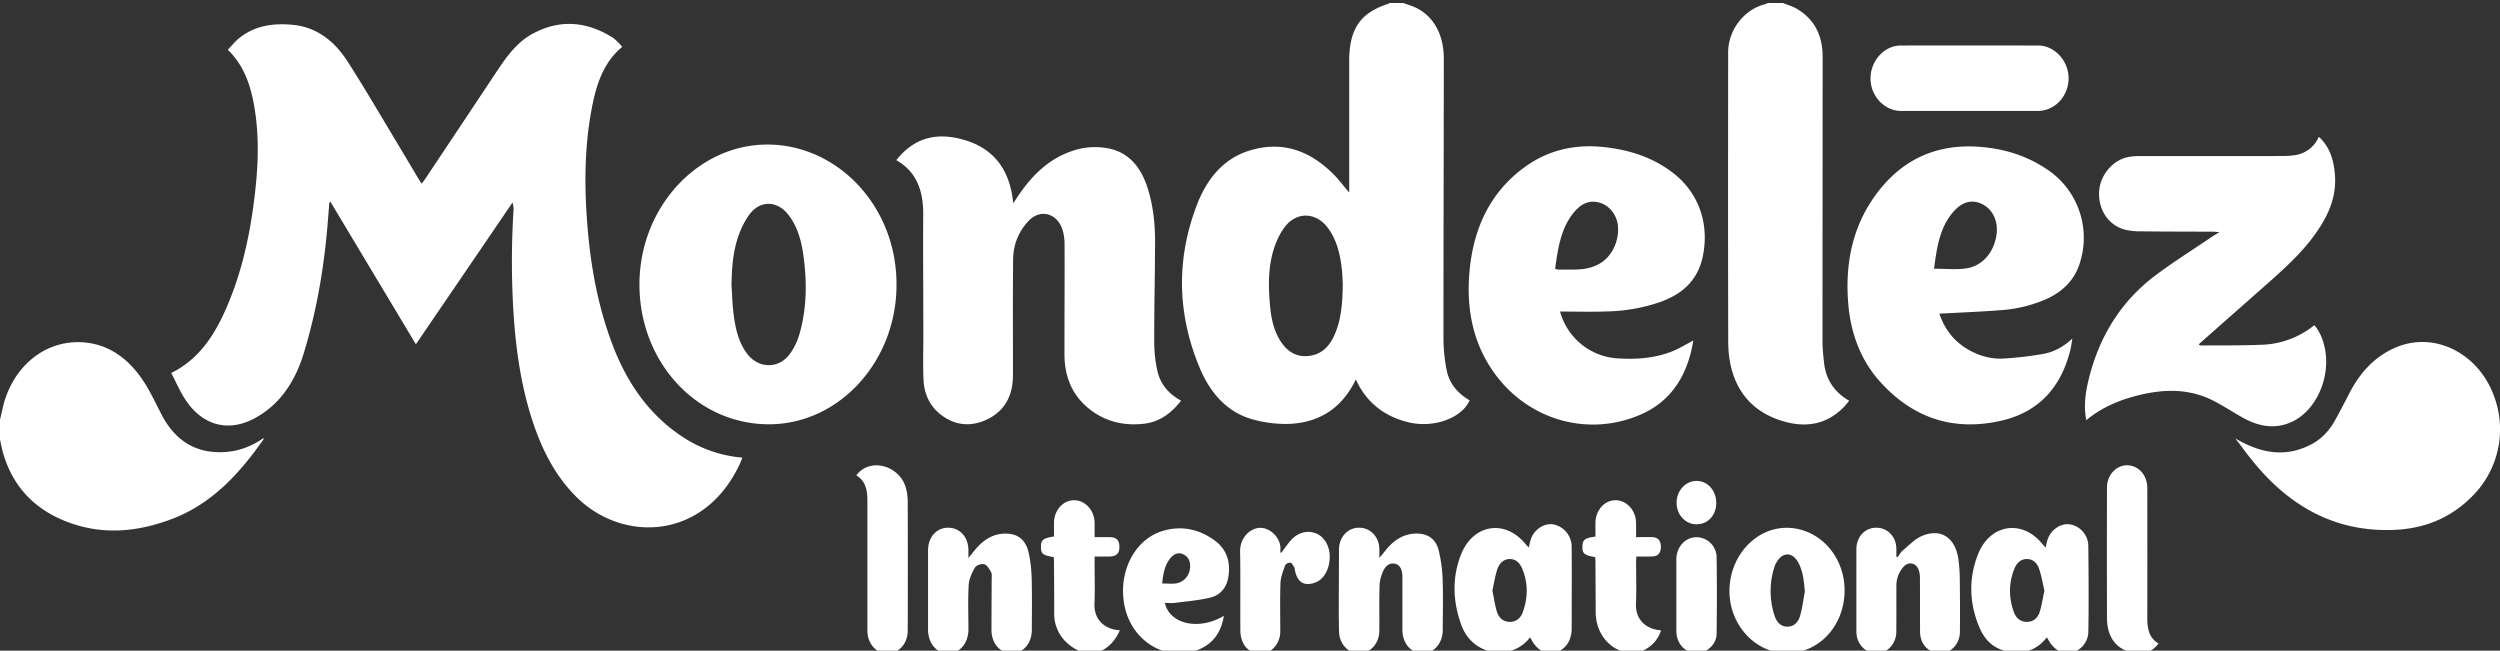 <svg xmlns="http://www.w3.org/2000/svg" viewBox="0 0 73 19" width="73" height="19">
    <rect x="0" y="0" width="73" height="19" fill="#333333" stroke="none"/>
    <path fill="none" pointer-events="none" d="M0 1h73v19H0z"/>
    <g fill-rule="evenodd">
        <path d="M0 12.254c.055-.219.094-.444.168-.654.375-1.06 1.289-1.701 2.322-1.598.74.073 1.302.512 1.72 1.16.192.299.343.628.508.946.34.652.843 1.04 1.536 1.09.514.038.998-.095 1.436-.404.004.01.013.023.011.026-.705 1.008-1.511 1.882-2.64 2.318-1.032.4-2.078.5-3.125.09-.898-.35-1.557-.99-1.85-2.013-.034-.123-.057-.252-.086-.378v-.583m65.273.549c.727.428 1.456.573 2.222.17.28-.148.502-.375.666-.661.154-.271.297-.55.44-.829.319-.618.761-1.091 1.376-1.346 1.11-.459 2.374.168 2.836 1.397a2.758 2.758 0 0 1-.646 2.979c-.632.628-1.39.92-2.235.958-1.689.079-3.055-.648-4.156-2.012-.174-.215-.336-.437-.503-.656" fill="#FFFFFF"/>
        <path d="M39.21 8.318c-.006-.123-.01-.289-.028-.453-.05-.446-.149-.875-.424-1.23-.35-.45-.913-.454-1.252.004-.118.16-.214.353-.282.545-.2.569-.193 1.162-.138 1.755.034.372.112.732.318 1.042.229.343.536.481.92.394.374-.086.57-.38.701-.739.15-.41.174-.842.185-1.318m1.766-8.23l.177.062c.635.202 1.008.779 1.006 1.571-.002 2.725-.011 5.449-.01 8.173.001.306.033.617.094.916.08.408.337.685.67.88-.23.524-1.058.819-1.79.64-.684-.167-1.217-.56-1.533-1.251-.402.842-1.058 1.243-1.89 1.296a3.515 3.515 0 0 1-1.058-.112c-.78-.192-1.295-.762-1.614-1.529-.652-1.564-.688-3.159-.08-4.747.281-.737.745-1.32 1.47-1.568.972-.328 1.82-.049 2.548.698.141.145.264.309.431.506V1.78c0-.935.326-1.41 1.145-1.67.01-.004.017-.015.025-.022h.41m11.085 0c.132.054.269.092.392.162.518.296.767.775.767 1.406 0 2.763-.004 5.527-.004 8.291 0 .221.022.444.048.665.06.496.313.847.731 1.09-.055.066-.103.132-.159.188-.553.556-1.197.605-1.88.375-.966-.327-1.49-1.122-1.493-2.29-.007-2.814-.004-5.629-.002-8.444 0-.65.457-1.244 1.06-1.403.035-.008.067-.025.1-.04h.44M18.168 1.37c-.584.482-.779 1.18-.909 1.904-.2 1.123-.196 2.256-.1 3.391.098 1.172.312 2.312.727 3.402.43 1.133 1.085 2.066 2.065 2.702a3.722 3.722 0 0 0 1.727.594c-.033.08-.057.146-.088.21-1.048 2.207-3.408 2.276-4.756.941-.63-.624-1.022-1.408-1.3-2.269-.324-1.009-.472-2.054-.54-3.116a24.075 24.075 0 0 1 0-2.976.595.595 0 0 0-.03-.237l-2.82 4.137L9.654 5.9a2.77 2.77 0 0 1-.036.005l-.044.543c-.103 1.318-.321 2.61-.704 3.866-.257.845-.714 1.526-1.469 1.918-.751.388-1.489.185-1.978-.548-.163-.245-.282-.524-.423-.793.889-.441 1.346-1.239 1.702-2.12.433-1.068.65-2.2.767-3.354.081-.799.088-1.594-.058-2.385-.111-.593-.306-1.139-.759-1.58.113-.116.21-.241.33-.337.47-.378 1.011-.443 1.572-.39.693.068 1.212.474 1.595 1.07.52.809 1.004 1.645 1.501 2.47.19.314.376.631.565.948.027.046.059.09.097.15.042-.056.077-.097.106-.142.699-1.048 1.398-2.097 2.095-3.147.282-.424.581-.834 1.018-1.077.792-.438 1.576-.383 2.342.09.069.042.127.101.186.158.039.037.07.082.109.127m8.005 3.305c.547-.696 1.228-.81 1.974-.594.846.245 1.343.844 1.439 1.852l.121-.181c.418-.632.93-1.13 1.631-1.356.317-.103.641-.128.966-.076.628.1 1 .53 1.203 1.158.168.524.224 1.066.221 1.617-.004.964-.027 1.929-.025 2.893 0 .289.033.584.098.863.093.388.342.658.686.846-.29.376-.643.625-1.08.674-.587.067-1.142-.058-1.623-.45-.483-.395-.703-.935-.702-1.587 0-1.073.007-2.146.003-3.22 0-.14-.021-.287-.064-.419-.158-.474-.642-.602-.979-.254-.293.303-.454.69-.459 1.13-.012 1.13-.003 2.26-.005 3.39 0 .572-.228 1.01-.702 1.257-.483.252-.97.227-1.414-.12-.311-.244-.477-.597-.495-1.008-.02-.462-.004-.926-.005-1.387-.002-1.147-.01-2.295-.004-3.442.004-.685-.187-1.245-.785-1.586" fill="#FFFFFF"/>
        <path d="M21.36 8.337c.019.273.025.548.059.819.052.42.14.831.395 1.17.333.445.931.453 1.255.002.117-.163.211-.358.27-.555.227-.78.23-1.582.11-2.384-.063-.413-.18-.81-.442-1.134-.327-.404-.818-.408-1.127.013-.128.175-.23.381-.306.59-.173.473-.207.974-.214 1.48m4.818-.036c.008 2.238-1.665 4.08-3.712 4.087-2.113.007-3.795-1.804-3.794-4.085.002-2.22 1.658-4.036 3.658-4.082 2.073-.047 3.85 1.762 3.848 4.08M67.71 3.995c.332.303.44.7.471 1.13.043.594-.17 1.104-.482 1.572-.378.57-.863 1.025-1.358 1.467-.703.624-1.409 1.243-2.113 1.867-.008.005-.01.019-.018.037.02.008.037.02.055.02.587-.005 1.175.004 1.762-.021a2.561 2.561 0 0 0 1.553-.573c.16.191.25.416.303.662.185.868-.26 1.853-.981 2.171-.472.209-.929.128-1.368-.107-.305-.164-.595-.363-.903-.519-.761-.387-1.548-.338-2.337-.12-.491.136-.955.34-1.375.689-.073-.382-.032-.74.048-1.095.3-1.312.952-2.367 1.973-3.134.534-.401 1.098-.753 1.65-1.128.056-.038.116-.072.219-.135-.095-.006-.142-.012-.19-.013-.693-.002-1.386-.002-2.079-.01a2.02 2.02 0 0 1-.469-.043c-.487-.12-.794-.56-.778-1.093.016-.492.395-.951.862-1.035.098-.019.198-.026.297-.026 1.401-.001 2.802 0 4.204-.002.104 0 .21-.007.313-.02a.893.893 0 0 0 .74-.541M45.41 7.853c.052.01.077.02.101.02.231-.004.463.009.692-.015.152-.015.311-.06.45-.129.391-.194.624-.648.592-1.113-.022-.315-.228-.597-.511-.69-.345-.113-.605.05-.815.324-.35.46-.43 1.021-.51 1.603m4.036 2.09c-.157.972-.609 1.729-1.463 2.128-1.57.733-3.49.215-4.495-1.398-.508-.815-.66-1.732-.582-2.695.106-1.296.604-2.366 1.618-3.1.71-.516 1.501-.676 2.343-.58.693.079 1.348.28 1.93.708.777.57 1.117 1.466.935 2.435-.143.761-.628 1.154-1.262 1.381a5.076 5.076 0 0 1-1.515.271c-.455.018-.912.004-1.4.004a1.858 1.858 0 0 0 1.728 1.37c.516.031 1.03-.01 1.52-.197.22-.084.425-.214.643-.326m7.029-2.097c.317 0 .622.03.918-.007.477-.06.817-.445.902-.956.063-.387-.079-.732-.372-.901-.298-.172-.602-.113-.869.185-.418.465-.496 1.069-.58 1.68m.156 1.311c.178.517.496.88.95 1.107.29.145.6.222.917.204a10.07 10.07 0 0 0 1.153-.133c.307-.053.59-.197.865-.452-.026.145-.038.248-.063.347-.288 1.142-.98 1.822-2.034 2.057-1.333.298-2.508-.047-3.48-1.1-.589-.636-.894-1.429-.968-2.32-.09-1.09.093-2.122.692-3.022.805-1.204 1.915-1.686 3.264-1.549.662.067 1.286.265 1.853.65a2.396 2.396 0 0 1 .976 2.655c-.158.587-.544.93-1.042 1.148a4.01 4.01 0 0 1-1.317.308c-.58.045-1.16.067-1.766.1m.881-5.919h-2c-.484-.003-.891-.435-.891-.948 0-.518.402-.962.883-.963a768.04 768.04 0 0 1 4.016.001c.48 0 .89.455.885.963-.005.52-.405.945-.893.946h-2m2.187 14.006c-.05-.212-.085-.43-.155-.634-.056-.166-.177-.287-.357-.287-.185-.001-.302.123-.37.295-.164.41-.16.83-.013 1.246.064.184.195.295.385.294.185-.002.315-.11.371-.288.063-.197.091-.405.139-.626m.071 1.365c-.332.425-.75.502-1.218.394-.362-.085-.605-.334-.754-.69-.292-.696-.317-1.414-.041-2.122.344-.883 1.277-1.038 1.867-.325.031.039.066.073.11.122.018-.074.029-.138.046-.198.09-.312.379-.519.665-.48a.648.648 0 0 1 .536.638c.008.826.015 1.653.001 2.48a.645.645 0 0 1-.502.635c-.256.051-.512-.095-.664-.378-.013-.024-.028-.047-.046-.076m-16.19-1.37c.044.218.072.426.132.622.058.187.193.298.383.296.184 0 .31-.11.374-.286.151-.42.157-.844-.016-1.261-.067-.164-.178-.285-.357-.287-.187-.002-.311.122-.37.293-.068.199-.098.414-.146.623m1.101 1.368c-.487.668-1.666.608-2.015-.376-.242-.684-.269-1.373.002-2.05.351-.873 1.266-1.022 1.86-.319l.112.127c.028-.106.043-.2.077-.285.12-.281.412-.446.672-.387a.667.667 0 0 1 .505.654c.006.498.003.993.003 1.49 0 .297 0 .594-.002.891-.002.354-.177.61-.471.7-.262.078-.536-.063-.697-.361a20.295 20.295 0 0 0-.046-.084m-4.401-2.316c.112-.135.196-.248.293-.35.228-.238.5-.37.822-.362.308.01.533.16.614.483.069.272.106.558.117.84.018.496.006.993.004 1.49 0 .388-.255.683-.584.685-.34.002-.594-.292-.594-.69v-1.541c0-.215-.07-.345-.201-.382-.144-.04-.282.028-.365.222-.057.13-.098.278-.101.422-.014.439-.001.88-.007 1.318-.004.371-.273.656-.6.65-.325-.005-.574-.288-.577-.653-.002-.19-.007-.377-.007-.565.001-.606.004-1.21.007-1.815.002-.359.25-.63.573-.635.34-.005.595.259.605.62.002.078 0 .156 0 .263m-11.999.001c.114-.137.199-.253.296-.353.216-.224.472-.356.776-.359.367-.003.6.173.688.564.053.241.08.495.087.744.013.501.005 1.004.004 1.507 0 .388-.253.68-.585.682-.334 0-.592-.289-.593-.677 0-.495.004-.992.006-1.489 0-.068.013-.15-.015-.202-.05-.091-.118-.21-.198-.233-.08-.025-.23.021-.273.093-.09.15-.174.333-.185.508-.026.432-.008.867-.008 1.301-.002.402-.251.698-.588.699-.341.002-.59-.29-.591-.693v-2.312c0-.385.242-.661.579-.664.35-.003.598.27.6.66v.224m27.134-.026c.049-.065.088-.143.149-.194.177-.147.346-.327.545-.416.564-.249.997.04 1.082.692a4.6 4.6 0 0 1 .038.561c.006.52.01 1.04.003 1.558-.005.298-.217.552-.476.601a.583.583 0 0 1-.644-.373.714.714 0 0 1-.043-.247c-.004-.52 0-1.04-.004-1.56a.73.73 0 0 0-.032-.234c-.071-.217-.29-.272-.442-.11a.82.82 0 0 0-.213.571c-.003.445.002.89-.003 1.336-.001.31-.22.579-.49.619-.29.044-.563-.138-.651-.439a.784.784 0 0 1-.024-.201c0-.8-.002-1.6 0-2.399 0-.355.251-.623.58-.623.332.001.582.262.587.615v.234l.038.01m-2.71 1.006c-.028-.3-.05-.59-.192-.848-.17-.314-.458-.315-.635-.007a.714.714 0 0 0-.063.138 2.31 2.31 0 0 0 0 1.409c.06.185.173.331.377.332.204 0 .325-.138.377-.327.064-.227.092-.465.136-.697m1.16-.014c-.011 1.028-.76 1.823-1.707 1.812-.918-.012-1.668-.845-1.655-1.84.013-1.011.78-1.835 1.696-1.82.934.018 1.677.84 1.666 1.848m-19.928-.222c.153 0 .285.015.412-.003a.49.49 0 0 0 .4-.423c.027-.195-.034-.342-.176-.417-.14-.076-.284-.038-.405.116-.156.2-.201.442-.23.727m.078.567c.148.632 1.001.808 1.724.378-.074.442-.279.767-.653.947-.931.449-2.012-.14-2.243-1.217-.208-.976.27-1.953 1.104-2.208.542-.164 1.064-.062 1.531.282.349.258.466.634.389 1.077-.055.313-.248.518-.518.585-.34.082-.691.11-1.038.155-.092.012-.187.001-.296.001M63.03 18.79c-.221.29-.495.336-.792.262-.462-.115-.711-.464-.714-1.005a720.66 720.66 0 0 1 0-3.815c.001-.36.268-.647.587-.646.33.001.59.288.59.66.002 1.261.003 2.522 0 3.783 0 .309.038.594.33.762M25.004 13.88c.268-.363.785-.388 1.16-.079.27.223.34.539.342.88.003 1.244.004 2.49 0 3.734-.002.388-.268.67-.605.664-.331-.007-.572-.29-.573-.673v-3.77c0-.302-.04-.585-.324-.756m7.696 4.524c-.31.702-.968.891-1.542.37a1.144 1.144 0 0 1-.375-.885c0-.491-.003-.982-.006-1.473 0-.051-.005-.101-.007-.149-.32-.05-.376-.097-.374-.305.002-.198.062-.247.381-.297 0-.132-.002-.267 0-.403.004-.363.262-.652.581-.655.326-.003.597.29.604.652.003.13 0 .262 0 .425h.425c.209 0 .297.084.3.278.002.202-.087.287-.307.289h-.417v.224c0 .384.012.767-.004 1.148-.02.491.315.722.632.769.03.005.061.007.109.012m13.88-2.136c-.324-.056-.382-.106-.373-.319.006-.19.073-.242.38-.28v-.402c.004-.364.258-.655.577-.66.324-.005.597.283.608.647.004.136.001.272.001.43.167 0 .317-.004.468 0 .167.004.253.099.256.273.004.187-.08.286-.256.292-.146.005-.294.002-.46.002-.002.067-.007.128-.007.187 0 .393.013.789-.003 1.182-.023.497.314.723.627.772.034.006.069.01.105.017-.157.49-.67.769-1.124.617-.478-.159-.783-.61-.785-1.152-.001-.485-.005-.97-.007-1.456 0-.05-.004-.1-.007-.15m-9.179-.112c.109-.143.196-.27.297-.385.212-.239.521-.304.778-.173.231.117.374.414.35.728-.025.35-.195.613-.45.695-.3.097-.49-.022-.56-.35-.008-.034-.006-.073-.021-.1-.033-.053-.069-.13-.113-.14-.048-.01-.14.034-.156.078-.06.166-.13.34-.136.515-.018.473-.006.948-.006 1.421-.002.293-.183.549-.434.622a.558.558 0 0 1-.65-.29.821.821 0 0 1-.081-.357c-.007-.77.007-1.541-.008-2.311-.008-.43.317-.69.579-.696.315-.01.644.328.594.67 0 .015.008.031.017.073m11.549 1.186v-1.01c0-.352.248-.633.567-.645a.592.592 0 0 1 .608.6c.011.742.01 1.484 0 2.225-.003.306-.295.565-.595.559-.32-.006-.565-.267-.58-.615v-1.114m1.164-2.654c0 .36-.245.622-.577.621-.326-.001-.58-.277-.58-.628 0-.348.259-.635.576-.638.327-.004.582.279.581.645" fill="#FFFFFF"/>
    </g>
</svg>